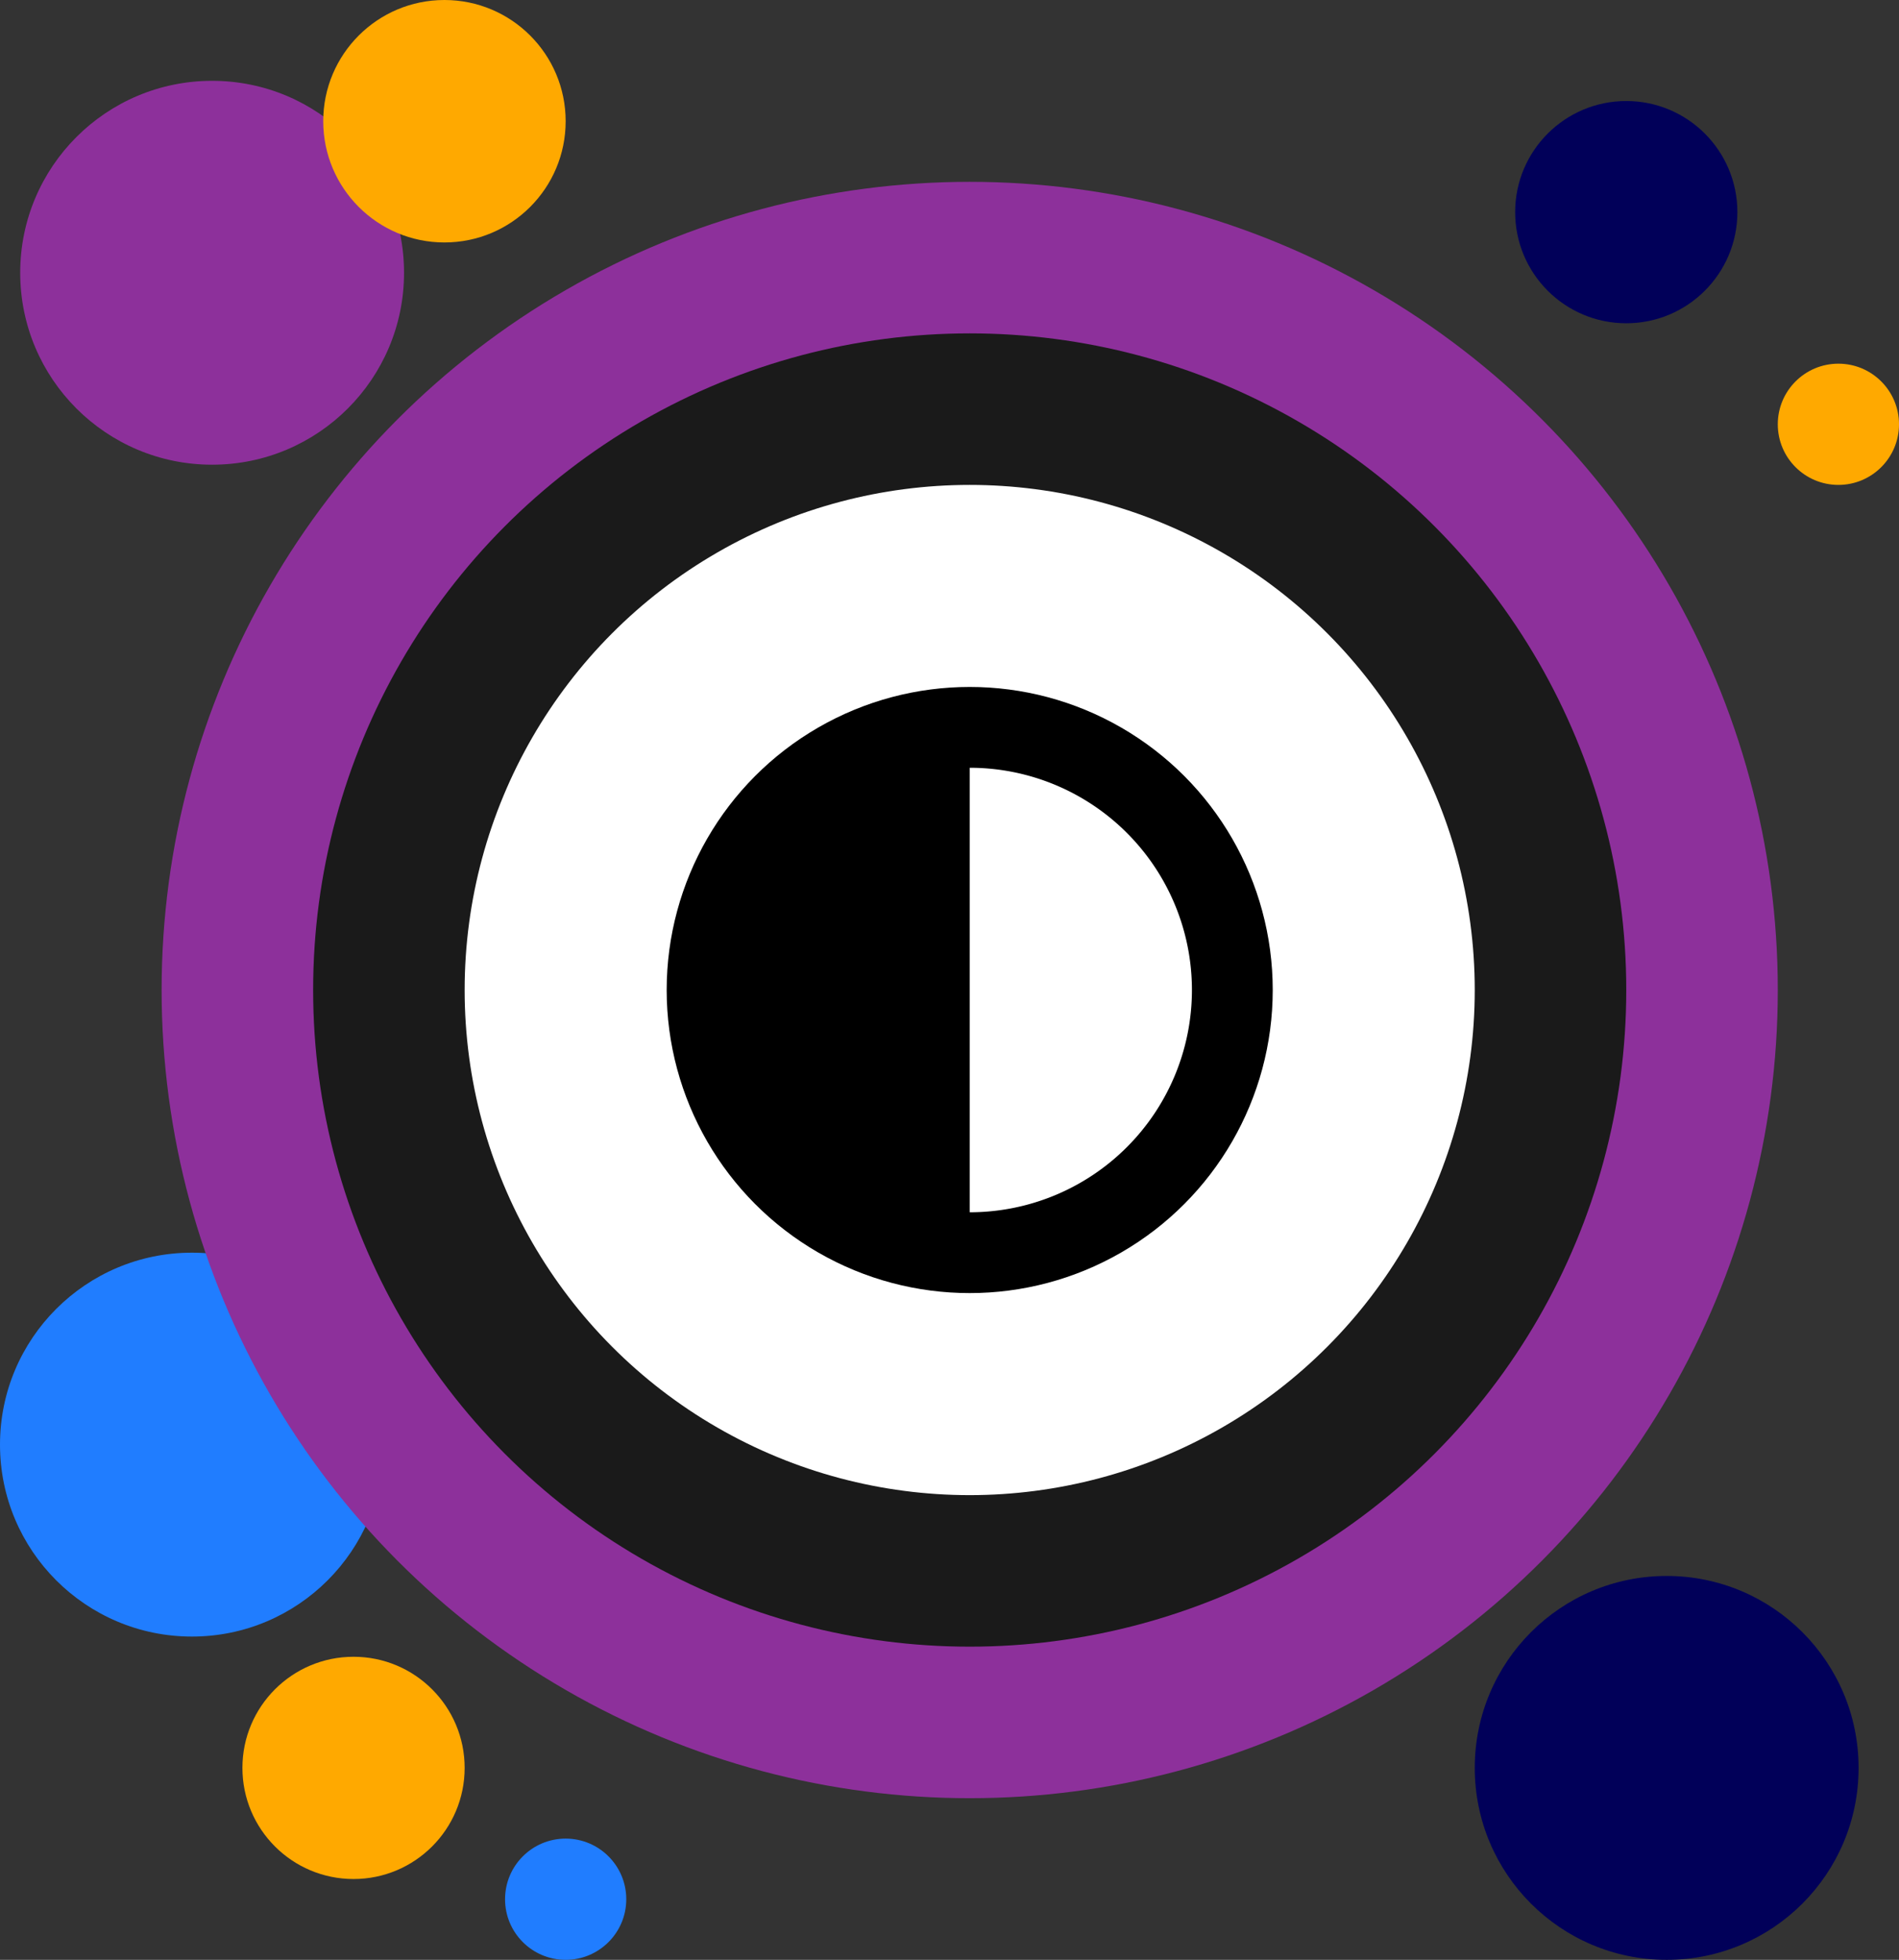 <svg xmlns="http://www.w3.org/2000/svg" viewBox="0 0 94 97"><rect x="0" y="0" width="94" height="97" fill="#333333" stroke="none"/><defs><style>.cls-1{fill:#207dff;}.cls-2{fill:#010059;}.cls-3{fill:#8d309b;}.cls-4{fill:#1a1a1a;}.cls-5{fill:#fff;}.cls-6{fill:#ffa900;}</style></defs><title>mksymbol</title><g id="Layer_4" data-name="Layer 4"><circle class="cls-1" cx="9.5" cy="71.5" r="9.5"/><circle class="cls-2" cx="82.5" cy="87.5" r="9.5"/><circle class="cls-3" cx="48" cy="49" r="40"/><circle class="cls-4" cx="48" cy="49" r="32.5"/><circle class="cls-5" cx="48" cy="49" r="25"/><circle cx="48" cy="49" r="15"/><path class="cls-5" d="M50,39V61a11,11,0,0,0,0-22Z" transform="translate(-2 -1)"/><circle class="cls-2" cx="80.5" cy="10.5" r="5.5"/><circle class="cls-3" cx="10.5" cy="13.5" r="9.5"/><circle class="cls-6" cx="22" cy="6" r="6"/><circle class="cls-6" cx="17.5" cy="87.5" r="5.5"/><circle class="cls-1" cx="28" cy="94" r="3"/><circle class="cls-6" cx="91" cy="21" r="3"/></g></svg>